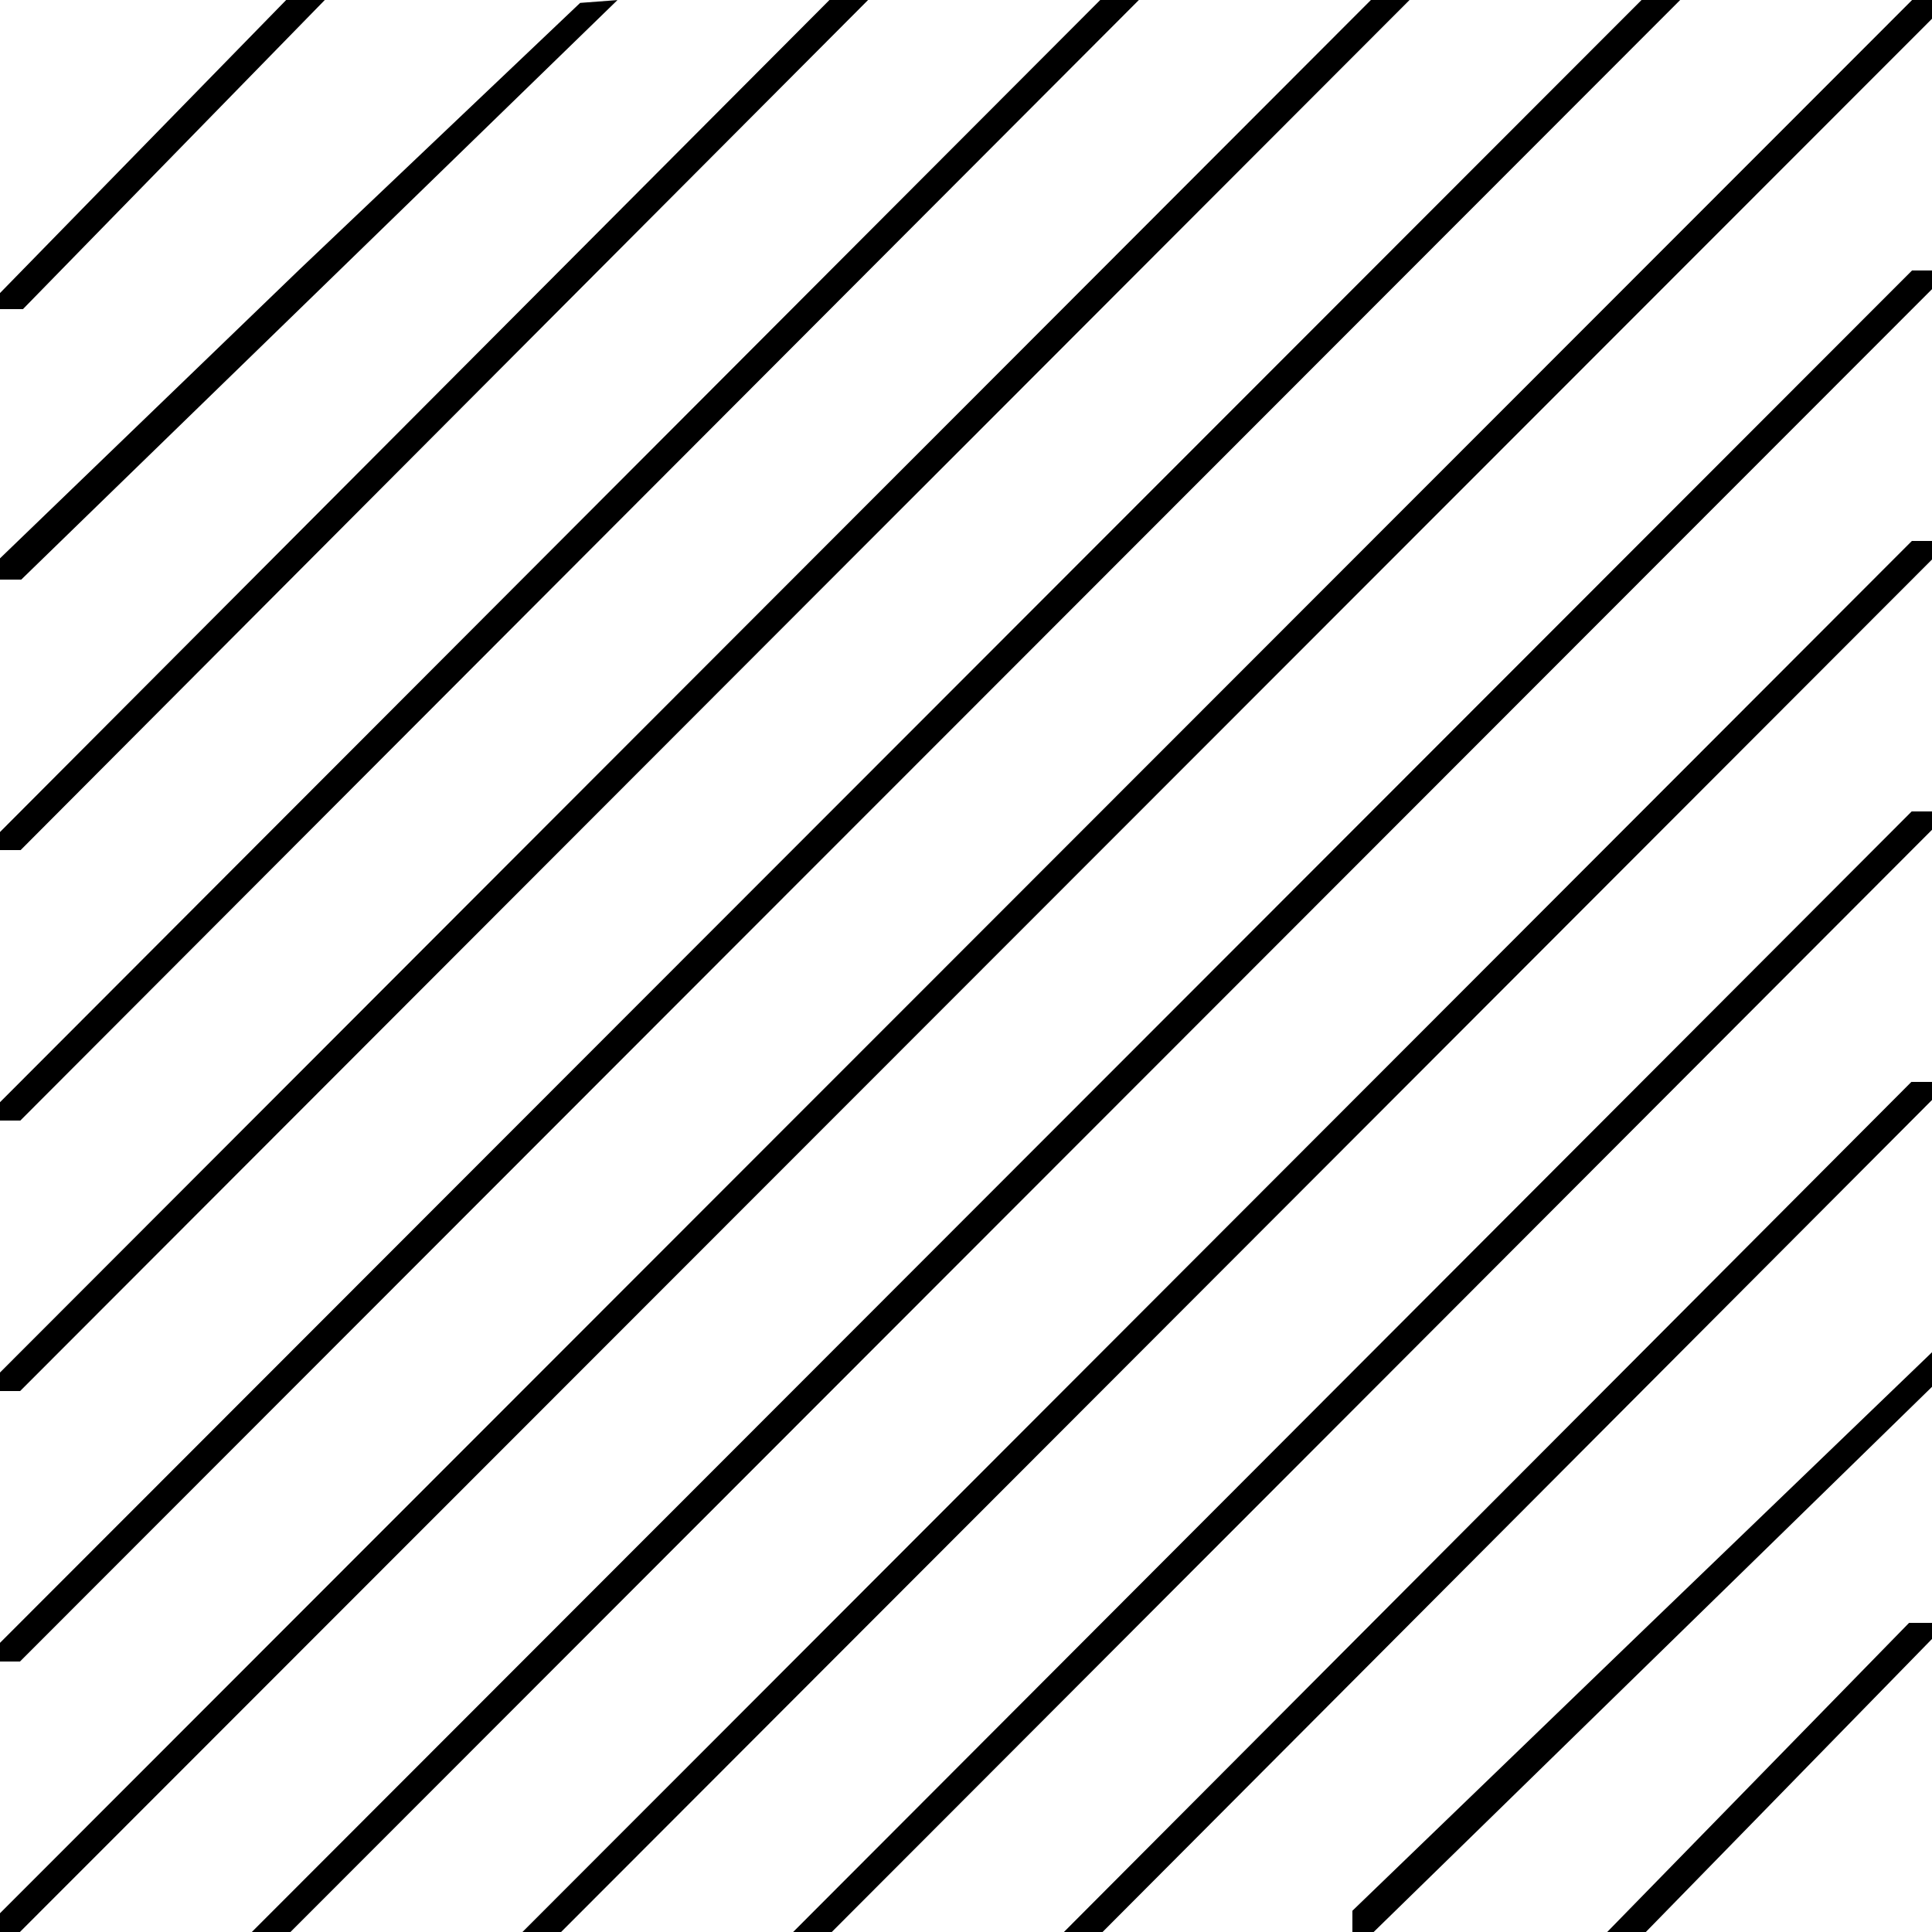 <?xml version="1.0" encoding="UTF-8" standalone="no"?>
<svg
   xmlns:dc="http://purl.org/dc/elements/1.1/"
   xmlns:cc="http://creativecommons.org/ns#"
   xmlns:rdf="http://www.w3.org/1999/02/22-rdf-syntax-ns#"
   xmlns:svg="http://www.w3.org/2000/svg"
   xmlns="http://www.w3.org/2000/svg"
   xmlns:sodipodi="http://sodipodi.sourceforge.net/DTD/sodipodi-0.dtd"
   xmlns:inkscape="http://www.inkscape.org/namespaces/inkscape"
   version="1.1"
   id="svg10"
   width="50"
   height="50"
   viewBox="0 0 50 50"
   sodipodi:docname="BlackSquare.svg"
   inkscape:version="1.0.2 (e86c870879, 2021-01-15, custom)">
  <defs
     id="defs14" />
  <sodipodi:namedview
     pagecolor="#ffffff"
     bordercolor="#666666"
     borderopacity="1"
     objecttolerance="10"
     gridtolerance="10"
     guidetolerance="10"
     inkscape:pageopacity="0"
     inkscape:pageshadow="2"
     inkscape:window-width="1676"
     inkscape:window-height="974"
     id="namedview12"
     showgrid="false"
     inkscape:zoom="22.627417"
     inkscape:cx="53.65441"
     inkscape:cy="40.001399"
     inkscape:window-x="0"
     inkscape:window-y="0"
     inkscape:window-maximized="0"
     inkscape:current-layer="g18"
     inkscape:document-rotation="0" />
  <g
     inkscape:groupmode="layer"
     inkscape:label="Image"
     id="g18">
    <path
       style="fill:#000000"
       d="M 24.5,25 49.485,0 h 0.5 0.5 L 25.5,25 0.515,50 h -0.5 -0.5 z M 28,28.5 49.483,7 h 0.5 0.5 L 29,28.5 7.517,50 h -0.5 -0.5 z M 31.5,32 49.479,14 h 0.5 0.5 L 32.5,32 14.521,50 h -0.5 -0.5 z M 35,35.5 49.474,21 h 0.5 0.5 L 36,35.5 21.526,50 h -0.5 -0.5 z M 38.5,39 49.466,28 h 0.5 0.5 L 39.5,39 28.534,50 h -0.5 -0.5 z M 35,49.725 v -0.275 l 7.75,-7.475 7.352,-7.077 0.038,0.856 L 35.55,50 H 35.275 35 Z M 45.5,46 49.406,42 h 0.5 0.5 L 46.5,46 42.594,50 h -0.5 -0.5 z M 21,21.5 42.483,0 h 0.5 0.5 L 22,21.5 0.517,43 h -0.5 -0.5 z M 17.5,18 35.479,0 h 0.5 0.5 L 18.5,18 0.521,36 h -0.5 -0.5 z M 14,14.5 28.474,0 h 0.5 0.5 L 15,14.5 0.526,29 h -0.5 -0.5 z M 10.5,11 21.466,0 h 0.5 0.5 L 11.5,11 0.534,22 h -0.5 -0.5 z M 0,14.725 V 14.45 L 7.75,6.975 15.014,0.075 15.98,0.002 0.55,15 H 0.275 0 Z M 3.5,4 7.406,0 h 0.5 0.5 L 4.5,4 0.594,8 h -0.5 -0.5 z"
       id="path22"
       sodipodi:nodetypes="ccccccccccccccccccccccccccccccccccccccccccccccccccccccccccccccccccccccccccccccccccccccccccccccccccccccccccccccccccccc" />
  </g>
</svg>
